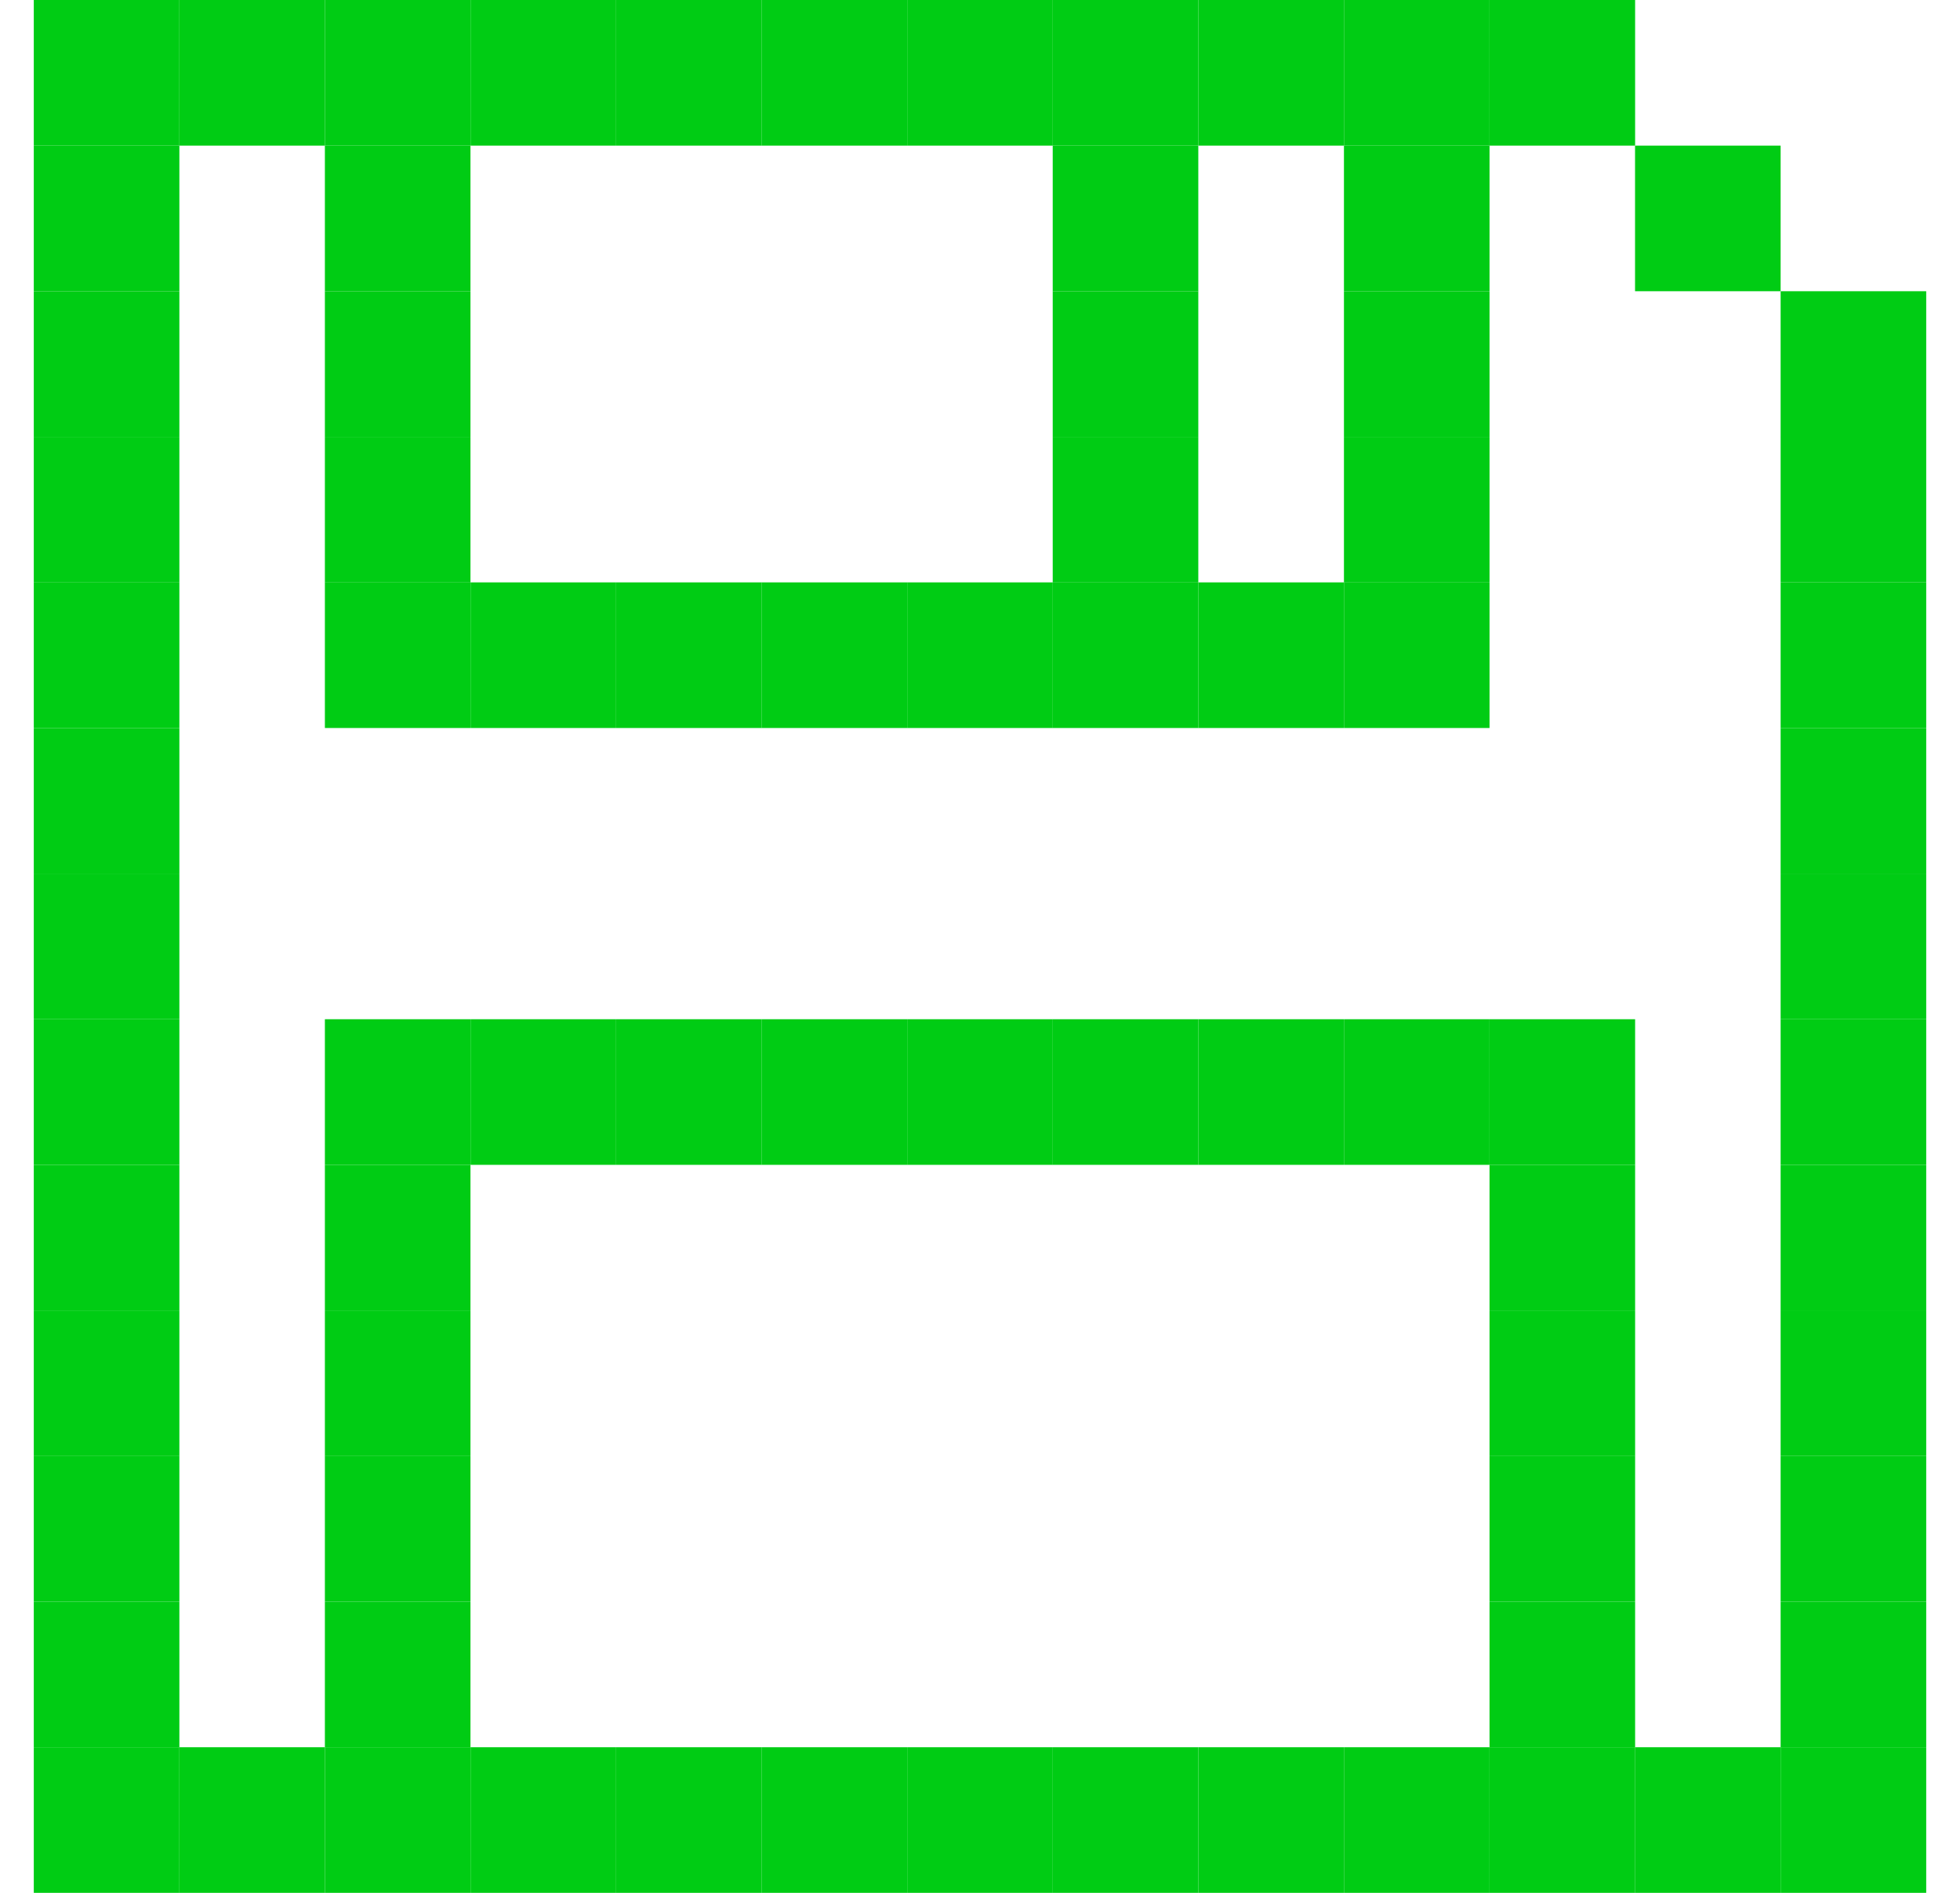 <svg width="29" height="28" viewBox="0 0 29 28" fill="none" xmlns="http://www.w3.org/2000/svg">
<rect x="0.5" width="2.154" height="2.154" fill="#00CC14"/>
<rect x="0.5" y="2.154" width="2.154" height="2.154" fill="#00CC14"/>
<rect x="0.5" y="4.308" width="2.154" height="2.154" fill="#00CC14"/>
<rect x="0.5" y="6.462" width="2.154" height="2.154" fill="#00CC14"/>
<rect x="0.5" y="8.615" width="2.154" height="2.154" fill="#00CC14"/>
<rect x="0.5" y="10.769" width="2.154" height="2.154" fill="#00CC14"/>
<rect x="0.5" y="12.923" width="2.154" height="2.154" fill="#00CC14"/>
<rect x="0.5" y="15.077" width="2.154" height="2.154" fill="#00CC14"/>
<rect x="0.5" y="17.231" width="2.154" height="2.154" fill="#00CC14"/>
<rect x="0.5" y="19.385" width="2.154" height="2.154" fill="#00CC14"/>
<rect x="0.5" y="21.538" width="2.154" height="2.154" fill="#00CC14"/>
<rect x="0.5" y="23.692" width="2.154" height="2.154" fill="#00CC14"/>
<rect x="0.5" y="25.846" width="2.154" height="2.154" fill="#00CC14"/>
<rect x="24.193" width="2.154" height="2.154" transform="rotate(90 24.193 0)" fill="#00CC14"/>
<rect x="22.039" width="2.154" height="2.154" transform="rotate(90 22.039 0)" fill="#00CC14"/>
<rect x="19.884" width="2.154" height="2.154" transform="rotate(90 19.884 0)" fill="#00CC14"/>
<rect x="17.73" width="2.154" height="2.154" transform="rotate(90 17.73 0)" fill="#00CC14"/>
<rect x="15.577" width="2.154" height="2.154" transform="rotate(90 15.577 0)" fill="#00CC14"/>
<rect x="13.423" width="2.154" height="2.154" transform="rotate(90 13.423 0)" fill="#00CC14"/>
<rect x="11.27" width="2.154" height="2.154" transform="rotate(90 11.27 0)" fill="#00CC14"/>
<rect x="9.116" width="2.154" height="2.154" transform="rotate(90 9.116 0)" fill="#00CC14"/>
<rect x="6.961" width="2.154" height="2.154" transform="rotate(90 6.961 0)" fill="#00CC14"/>
<rect x="4.807" width="2.154" height="2.154" transform="rotate(90 4.807 0)" fill="#00CC14"/>
<rect x="26.346" y="2.154" width="2.154" height="2.154" transform="rotate(90 26.346 2.154)" fill="#00CC14"/>
<rect x="6.961" y="4.308" width="2.154" height="2.154" transform="rotate(90 6.961 4.308)" fill="#00CC14"/>
<rect x="6.961" y="2.154" width="2.154" height="2.154" transform="rotate(90 6.961 2.154)" fill="#00CC14"/>
<rect x="6.961" y="6.462" width="2.154" height="2.154" transform="rotate(90 6.961 6.462)" fill="#00CC14"/>
<rect x="22.039" y="4.308" width="2.154" height="2.154" transform="rotate(90 22.039 4.308)" fill="#00CC14"/>
<rect x="22.039" y="2.154" width="2.154" height="2.154" transform="rotate(90 22.039 2.154)" fill="#00CC14"/>
<rect x="22.039" y="6.462" width="2.154" height="2.154" transform="rotate(90 22.039 6.462)" fill="#00CC14"/>
<rect x="17.73" y="4.308" width="2.154" height="2.154" transform="rotate(90 17.73 4.308)" fill="#00CC14"/>
<rect x="17.73" y="2.154" width="2.154" height="2.154" transform="rotate(90 17.73 2.154)" fill="#00CC14"/>
<rect x="17.73" y="6.462" width="2.154" height="2.154" transform="rotate(90 17.73 6.462)" fill="#00CC14"/>
<rect x="22.039" y="8.615" width="2.154" height="2.154" transform="rotate(90 22.039 8.615)" fill="#00CC14"/>
<rect x="19.884" y="8.615" width="2.154" height="2.154" transform="rotate(90 19.884 8.615)" fill="#00CC14"/>
<rect x="17.73" y="8.615" width="2.154" height="2.154" transform="rotate(90 17.73 8.615)" fill="#00CC14"/>
<rect x="15.577" y="8.615" width="2.154" height="2.154" transform="rotate(90 15.577 8.615)" fill="#00CC14"/>
<rect x="13.423" y="8.615" width="2.154" height="2.154" transform="rotate(90 13.423 8.615)" fill="#00CC14"/>
<rect x="11.27" y="8.615" width="2.154" height="2.154" transform="rotate(90 11.27 8.615)" fill="#00CC14"/>
<rect x="9.116" y="8.615" width="2.154" height="2.154" transform="rotate(90 9.116 8.615)" fill="#00CC14"/>
<rect x="6.961" y="8.615" width="2.154" height="2.154" transform="rotate(90 6.961 8.615)" fill="#00CC14"/>
<rect x="24.193" y="15.077" width="2.154" height="2.154" transform="rotate(90 24.193 15.077)" fill="#00CC14"/>
<rect x="22.039" y="15.077" width="2.154" height="2.154" transform="rotate(90 22.039 15.077)" fill="#00CC14"/>
<rect x="19.884" y="15.077" width="2.154" height="2.154" transform="rotate(90 19.884 15.077)" fill="#00CC14"/>
<rect x="17.73" y="15.077" width="2.154" height="2.154" transform="rotate(90 17.73 15.077)" fill="#00CC14"/>
<rect x="15.577" y="15.077" width="2.154" height="2.154" transform="rotate(90 15.577 15.077)" fill="#00CC14"/>
<rect x="13.423" y="15.077" width="2.154" height="2.154" transform="rotate(90 13.423 15.077)" fill="#00CC14"/>
<rect x="11.27" y="15.077" width="2.154" height="2.154" transform="rotate(90 11.27 15.077)" fill="#00CC14"/>
<rect x="9.116" y="15.077" width="2.154" height="2.154" transform="rotate(90 9.116 15.077)" fill="#00CC14"/>
<rect x="6.961" y="15.077" width="2.154" height="2.154" transform="rotate(90 6.961 15.077)" fill="#00CC14"/>
<rect x="24.193" y="17.231" width="2.154" height="2.154" transform="rotate(90 24.193 17.231)" fill="#00CC14"/>
<rect x="6.961" y="17.231" width="2.154" height="2.154" transform="rotate(90 6.961 17.231)" fill="#00CC14"/>
<rect x="24.193" y="19.385" width="2.154" height="2.154" transform="rotate(90 24.193 19.385)" fill="#00CC14"/>
<rect x="6.961" y="19.385" width="2.154" height="2.154" transform="rotate(90 6.961 19.385)" fill="#00CC14"/>
<rect x="24.193" y="21.538" width="2.154" height="2.154" transform="rotate(90 24.193 21.538)" fill="#00CC14"/>
<rect x="6.961" y="21.538" width="2.154" height="2.154" transform="rotate(90 6.961 21.538)" fill="#00CC14"/>
<rect x="6.961" y="23.692" width="2.154" height="2.154" transform="rotate(90 6.961 23.692)" fill="#00CC14"/>
<rect x="24.193" y="23.692" width="2.154" height="2.154" transform="rotate(90 24.193 23.692)" fill="#00CC14"/>
<rect x="26.346" y="25.846" width="2.154" height="2.154" transform="rotate(90 26.346 25.846)" fill="#00CC14"/>
<rect x="24.193" y="25.846" width="2.154" height="2.154" transform="rotate(90 24.193 25.846)" fill="#00CC14"/>
<rect x="22.039" y="25.846" width="2.154" height="2.154" transform="rotate(90 22.039 25.846)" fill="#00CC14"/>
<rect x="19.884" y="25.846" width="2.154" height="2.154" transform="rotate(90 19.884 25.846)" fill="#00CC14"/>
<rect x="17.73" y="25.846" width="2.154" height="2.154" transform="rotate(90 17.73 25.846)" fill="#00CC14"/>
<rect x="15.577" y="25.846" width="2.154" height="2.154" transform="rotate(90 15.577 25.846)" fill="#00CC14"/>
<rect x="13.423" y="25.846" width="2.154" height="2.154" transform="rotate(90 13.423 25.846)" fill="#00CC14"/>
<rect x="11.27" y="25.846" width="2.154" height="2.154" transform="rotate(90 11.27 25.846)" fill="#00CC14"/>
<rect x="9.116" y="25.846" width="2.154" height="2.154" transform="rotate(90 9.116 25.846)" fill="#00CC14"/>
<rect x="6.961" y="25.846" width="2.154" height="2.154" transform="rotate(90 6.961 25.846)" fill="#00CC14"/>
<rect x="4.807" y="25.846" width="2.154" height="2.154" transform="rotate(90 4.807 25.846)" fill="#00CC14"/>
<rect x="28.5" y="28" width="2.154" height="2.154" transform="rotate(-180 28.5 28)" fill="#00CC14"/>
<rect x="28.5" y="25.846" width="2.154" height="2.154" transform="rotate(-180 28.5 25.846)" fill="#00CC14"/>
<rect x="28.5" y="23.692" width="2.154" height="2.154" transform="rotate(-180 28.5 23.692)" fill="#00CC14"/>
<rect x="28.5" y="21.538" width="2.154" height="2.154" transform="rotate(-180 28.5 21.538)" fill="#00CC14"/>
<rect x="28.5" y="19.385" width="2.154" height="2.154" transform="rotate(-180 28.5 19.385)" fill="#00CC14"/>
<rect x="28.5" y="17.231" width="2.154" height="2.154" transform="rotate(-180 28.5 17.231)" fill="#00CC14"/>
<rect x="28.5" y="15.077" width="2.154" height="2.154" transform="rotate(-180 28.5 15.077)" fill="#00CC14"/>
<rect x="28.5" y="12.923" width="2.154" height="2.154" transform="rotate(-180 28.5 12.923)" fill="#00CC14"/>
<rect x="28.5" y="10.769" width="2.154" height="2.154" transform="rotate(-180 28.5 10.769)" fill="#00CC14"/>
<rect x="28.5" y="8.615" width="2.154" height="2.154" transform="rotate(-180 28.5 8.615)" fill="#00CC14"/>
<rect x="28.5" y="6.462" width="2.154" height="2.154" transform="rotate(-180 28.5 6.462)" fill="#00CC14"/>
</svg>
